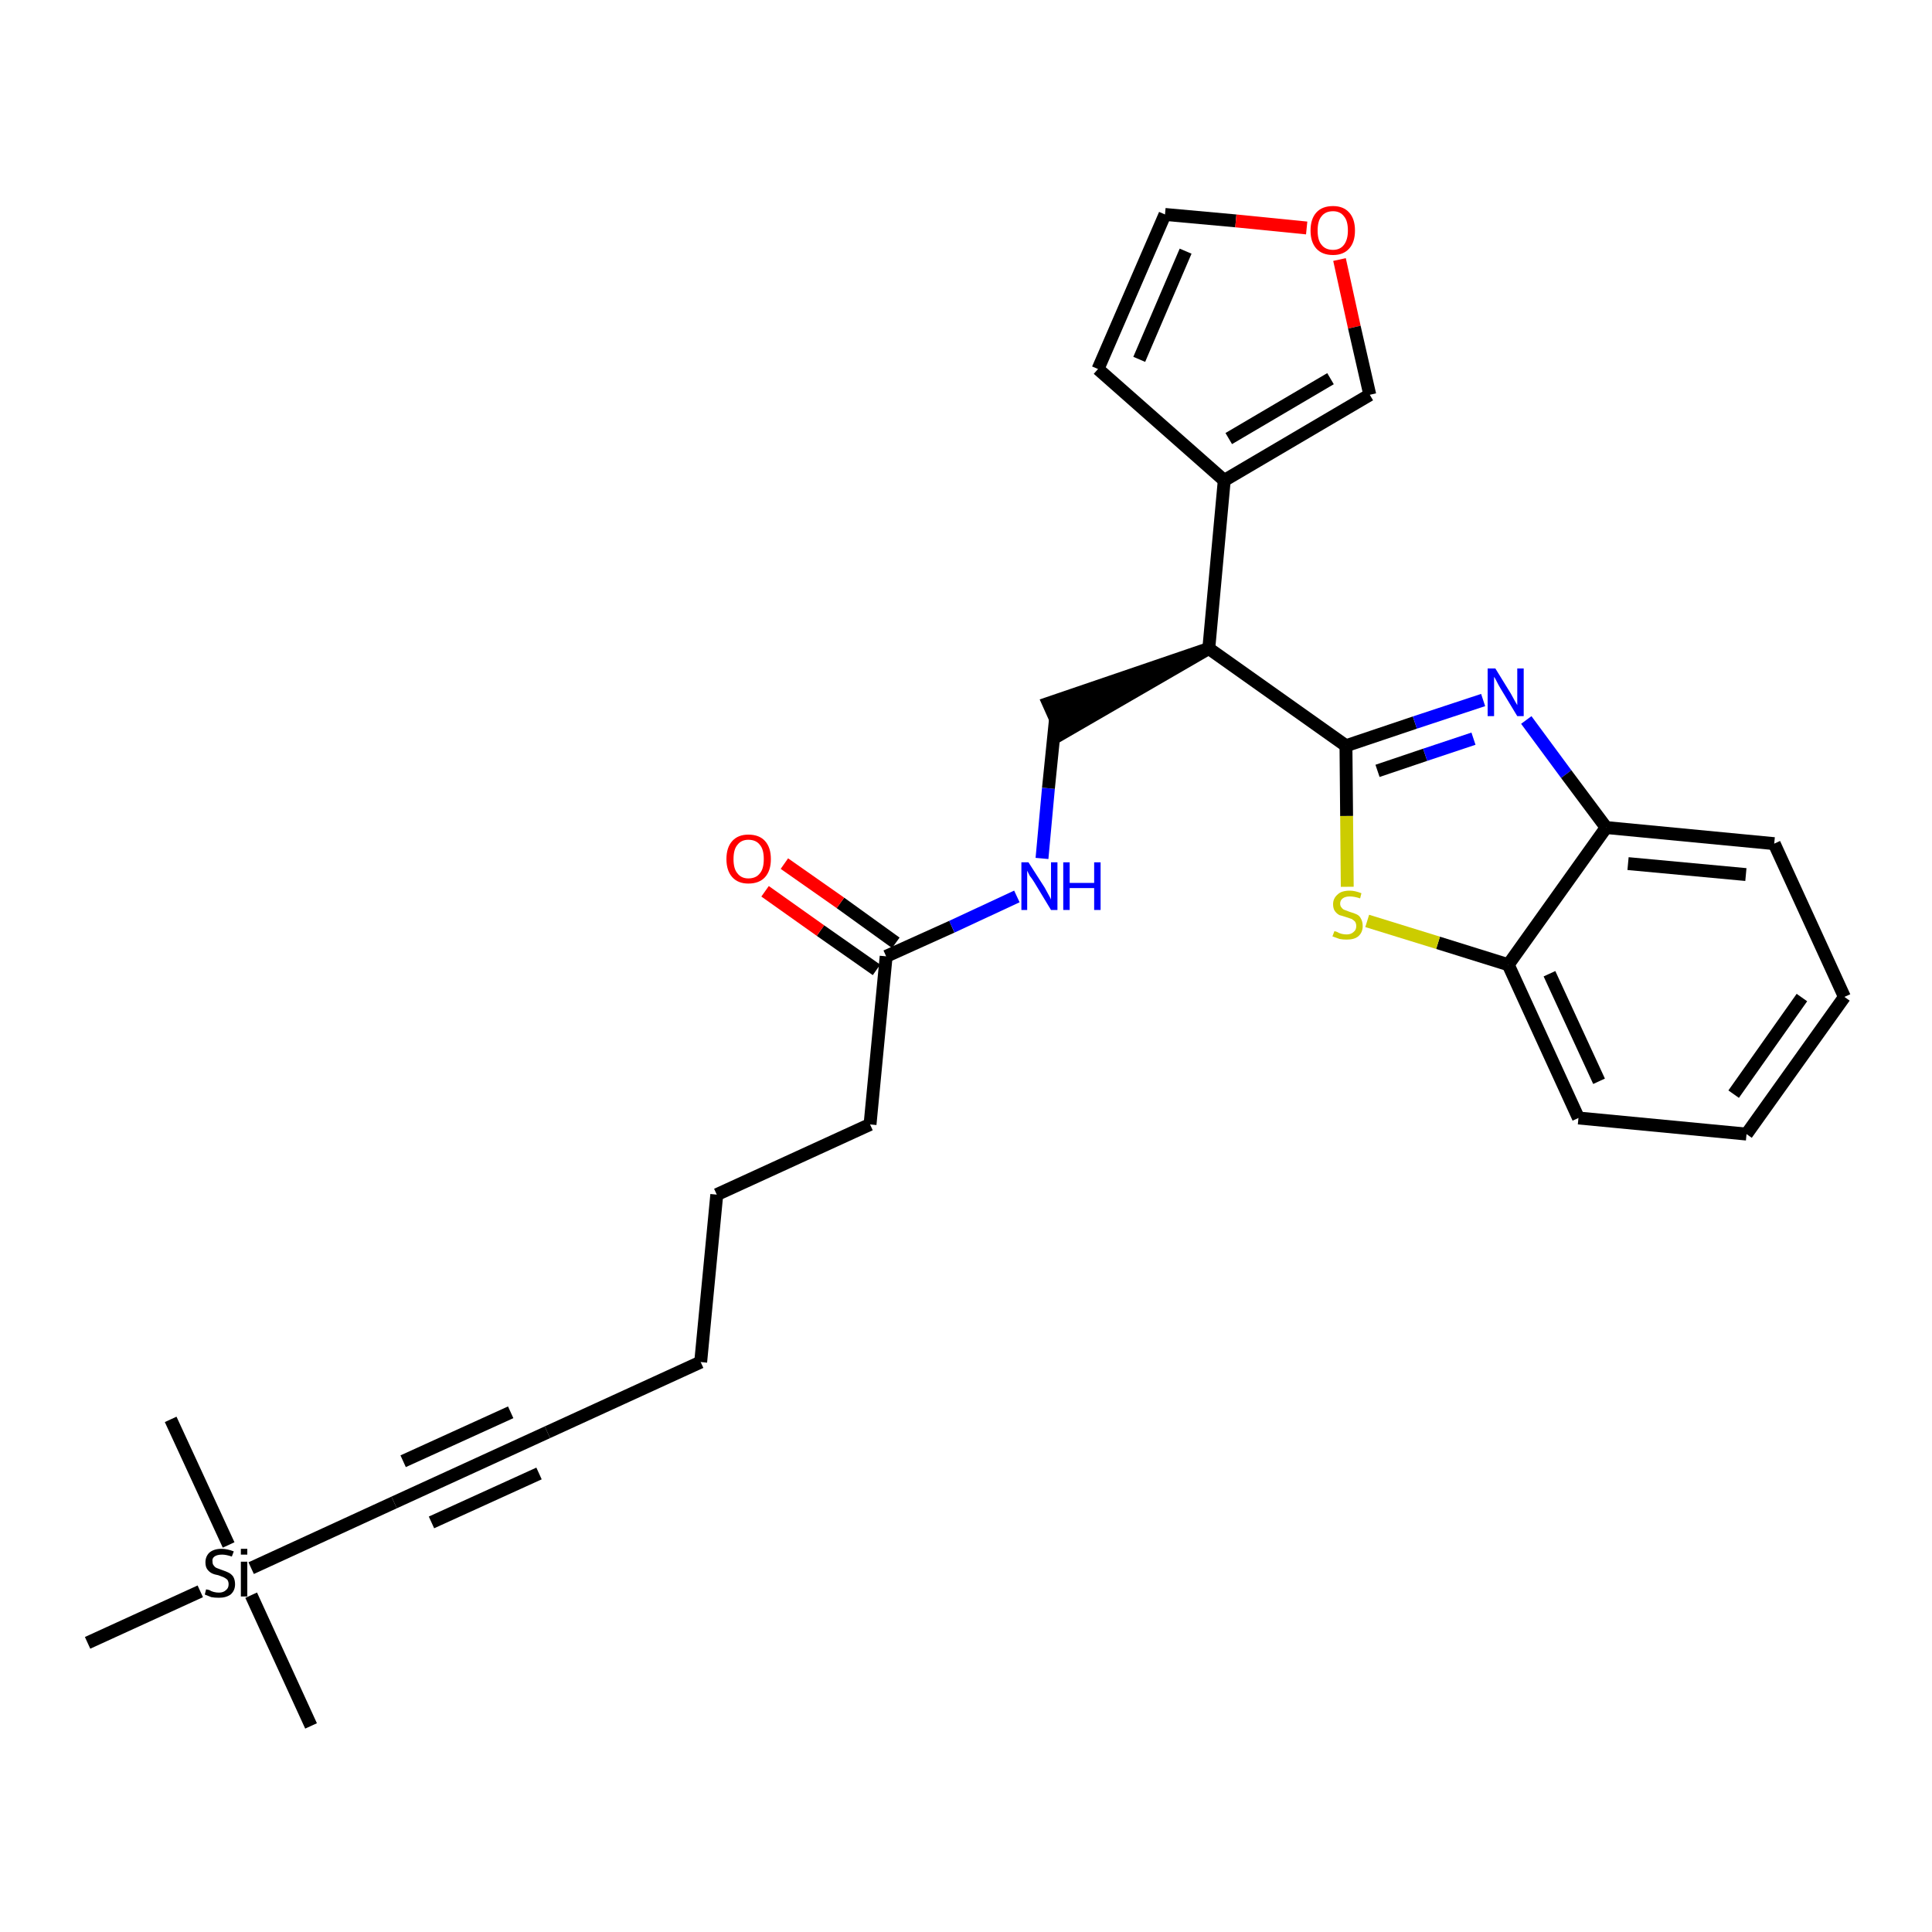 <?xml version='1.0' encoding='iso-8859-1'?>
<svg version='1.1' baseProfile='full'
              xmlns='http://www.w3.org/2000/svg'
                      xmlns:rdkit='http://www.rdkit.org/xml'
                      xmlns:xlink='http://www.w3.org/1999/xlink'
                  xml:space='preserve'
width='300px' height='300px' viewBox='0 0 300 300'>
<!-- END OF HEADER -->
<path class='bond-0 atom-0 atom-1' d='M 48.3,268.0 L 39.0,247.7' style='fill:none;fill-rule:evenodd;stroke:#000000;stroke-width:2.0px;stroke-linecap:butt;stroke-linejoin:miter;stroke-opacity:1' />
<path class='bond-1 atom-1 atom-2' d='M 35.5,239.9 L 26.5,220.4' style='fill:none;fill-rule:evenodd;stroke:#000000;stroke-width:2.0px;stroke-linecap:butt;stroke-linejoin:miter;stroke-opacity:1' />
<path class='bond-2 atom-1 atom-3' d='M 31.1,247.1 L 13.6,255.1' style='fill:none;fill-rule:evenodd;stroke:#000000;stroke-width:2.0px;stroke-linecap:butt;stroke-linejoin:miter;stroke-opacity:1' />
<path class='bond-3 atom-1 atom-4' d='M 39.0,243.5 L 61.2,233.3' style='fill:none;fill-rule:evenodd;stroke:#000000;stroke-width:2.0px;stroke-linecap:butt;stroke-linejoin:miter;stroke-opacity:1' />
<path class='bond-4 atom-4 atom-5' d='M 61.2,233.3 L 85.0,222.4' style='fill:none;fill-rule:evenodd;stroke:#000000;stroke-width:2.0px;stroke-linecap:butt;stroke-linejoin:miter;stroke-opacity:1' />
<path class='bond-4 atom-4 atom-5' d='M 67.0,236.4 L 83.7,228.8' style='fill:none;fill-rule:evenodd;stroke:#000000;stroke-width:2.0px;stroke-linecap:butt;stroke-linejoin:miter;stroke-opacity:1' />
<path class='bond-4 atom-4 atom-5' d='M 62.6,226.9 L 79.3,219.3' style='fill:none;fill-rule:evenodd;stroke:#000000;stroke-width:2.0px;stroke-linecap:butt;stroke-linejoin:miter;stroke-opacity:1' />
<path class='bond-5 atom-5 atom-6' d='M 85.0,222.4 L 108.8,211.5' style='fill:none;fill-rule:evenodd;stroke:#000000;stroke-width:2.0px;stroke-linecap:butt;stroke-linejoin:miter;stroke-opacity:1' />
<path class='bond-6 atom-6 atom-7' d='M 108.8,211.5 L 111.3,185.5' style='fill:none;fill-rule:evenodd;stroke:#000000;stroke-width:2.0px;stroke-linecap:butt;stroke-linejoin:miter;stroke-opacity:1' />
<path class='bond-7 atom-7 atom-8' d='M 111.3,185.5 L 135.1,174.6' style='fill:none;fill-rule:evenodd;stroke:#000000;stroke-width:2.0px;stroke-linecap:butt;stroke-linejoin:miter;stroke-opacity:1' />
<path class='bond-8 atom-8 atom-9' d='M 135.1,174.6 L 137.6,148.5' style='fill:none;fill-rule:evenodd;stroke:#000000;stroke-width:2.0px;stroke-linecap:butt;stroke-linejoin:miter;stroke-opacity:1' />
<path class='bond-9 atom-9 atom-10' d='M 139.1,146.4 L 130.5,140.2' style='fill:none;fill-rule:evenodd;stroke:#000000;stroke-width:2.0px;stroke-linecap:butt;stroke-linejoin:miter;stroke-opacity:1' />
<path class='bond-9 atom-9 atom-10' d='M 130.5,140.2 L 121.8,134.1' style='fill:none;fill-rule:evenodd;stroke:#FF0000;stroke-width:2.0px;stroke-linecap:butt;stroke-linejoin:miter;stroke-opacity:1' />
<path class='bond-9 atom-9 atom-10' d='M 136.1,150.6 L 127.4,144.5' style='fill:none;fill-rule:evenodd;stroke:#000000;stroke-width:2.0px;stroke-linecap:butt;stroke-linejoin:miter;stroke-opacity:1' />
<path class='bond-9 atom-9 atom-10' d='M 127.4,144.5 L 118.8,138.4' style='fill:none;fill-rule:evenodd;stroke:#FF0000;stroke-width:2.0px;stroke-linecap:butt;stroke-linejoin:miter;stroke-opacity:1' />
<path class='bond-10 atom-9 atom-11' d='M 137.6,148.5 L 147.8,143.9' style='fill:none;fill-rule:evenodd;stroke:#000000;stroke-width:2.0px;stroke-linecap:butt;stroke-linejoin:miter;stroke-opacity:1' />
<path class='bond-10 atom-9 atom-11' d='M 147.8,143.9 L 157.9,139.2' style='fill:none;fill-rule:evenodd;stroke:#0000FF;stroke-width:2.0px;stroke-linecap:butt;stroke-linejoin:miter;stroke-opacity:1' />
<path class='bond-11 atom-11 atom-12' d='M 161.8,133.3 L 162.8,122.4' style='fill:none;fill-rule:evenodd;stroke:#0000FF;stroke-width:2.0px;stroke-linecap:butt;stroke-linejoin:miter;stroke-opacity:1' />
<path class='bond-11 atom-11 atom-12' d='M 162.8,122.4 L 163.9,111.6' style='fill:none;fill-rule:evenodd;stroke:#000000;stroke-width:2.0px;stroke-linecap:butt;stroke-linejoin:miter;stroke-opacity:1' />
<path class='bond-12 atom-13 atom-12' d='M 187.7,100.7 L 162.8,109.2 L 164.9,113.9 Z' style='fill:#000000;fill-rule:evenodd;fill-opacity:1;stroke:#000000;stroke-width:2.0px;stroke-linecap:butt;stroke-linejoin:miter;stroke-opacity:1;' />
<path class='bond-13 atom-13 atom-14' d='M 187.7,100.7 L 190.1,74.6' style='fill:none;fill-rule:evenodd;stroke:#000000;stroke-width:2.0px;stroke-linecap:butt;stroke-linejoin:miter;stroke-opacity:1' />
<path class='bond-18 atom-13 atom-19' d='M 187.7,100.7 L 209.0,115.8' style='fill:none;fill-rule:evenodd;stroke:#000000;stroke-width:2.0px;stroke-linecap:butt;stroke-linejoin:miter;stroke-opacity:1' />
<path class='bond-14 atom-14 atom-15' d='M 190.1,74.6 L 170.5,57.3' style='fill:none;fill-rule:evenodd;stroke:#000000;stroke-width:2.0px;stroke-linecap:butt;stroke-linejoin:miter;stroke-opacity:1' />
<path class='bond-27 atom-18 atom-14' d='M 212.7,61.3 L 190.1,74.6' style='fill:none;fill-rule:evenodd;stroke:#000000;stroke-width:2.0px;stroke-linecap:butt;stroke-linejoin:miter;stroke-opacity:1' />
<path class='bond-27 atom-18 atom-14' d='M 206.6,58.8 L 190.8,68.1' style='fill:none;fill-rule:evenodd;stroke:#000000;stroke-width:2.0px;stroke-linecap:butt;stroke-linejoin:miter;stroke-opacity:1' />
<path class='bond-15 atom-15 atom-16' d='M 170.5,57.3 L 180.9,33.3' style='fill:none;fill-rule:evenodd;stroke:#000000;stroke-width:2.0px;stroke-linecap:butt;stroke-linejoin:miter;stroke-opacity:1' />
<path class='bond-15 atom-15 atom-16' d='M 176.9,55.8 L 184.1,39.0' style='fill:none;fill-rule:evenodd;stroke:#000000;stroke-width:2.0px;stroke-linecap:butt;stroke-linejoin:miter;stroke-opacity:1' />
<path class='bond-16 atom-16 atom-17' d='M 180.9,33.3 L 191.9,34.3' style='fill:none;fill-rule:evenodd;stroke:#000000;stroke-width:2.0px;stroke-linecap:butt;stroke-linejoin:miter;stroke-opacity:1' />
<path class='bond-16 atom-16 atom-17' d='M 191.9,34.3 L 202.9,35.4' style='fill:none;fill-rule:evenodd;stroke:#FF0000;stroke-width:2.0px;stroke-linecap:butt;stroke-linejoin:miter;stroke-opacity:1' />
<path class='bond-17 atom-17 atom-18' d='M 208.0,40.3 L 210.3,50.8' style='fill:none;fill-rule:evenodd;stroke:#FF0000;stroke-width:2.0px;stroke-linecap:butt;stroke-linejoin:miter;stroke-opacity:1' />
<path class='bond-17 atom-17 atom-18' d='M 210.3,50.8 L 212.7,61.3' style='fill:none;fill-rule:evenodd;stroke:#000000;stroke-width:2.0px;stroke-linecap:butt;stroke-linejoin:miter;stroke-opacity:1' />
<path class='bond-19 atom-19 atom-20' d='M 209.0,115.8 L 219.7,112.2' style='fill:none;fill-rule:evenodd;stroke:#000000;stroke-width:2.0px;stroke-linecap:butt;stroke-linejoin:miter;stroke-opacity:1' />
<path class='bond-19 atom-19 atom-20' d='M 219.7,112.2 L 230.3,108.7' style='fill:none;fill-rule:evenodd;stroke:#0000FF;stroke-width:2.0px;stroke-linecap:butt;stroke-linejoin:miter;stroke-opacity:1' />
<path class='bond-19 atom-19 atom-20' d='M 213.9,119.7 L 221.3,117.2' style='fill:none;fill-rule:evenodd;stroke:#000000;stroke-width:2.0px;stroke-linecap:butt;stroke-linejoin:miter;stroke-opacity:1' />
<path class='bond-19 atom-19 atom-20' d='M 221.3,117.2 L 228.8,114.7' style='fill:none;fill-rule:evenodd;stroke:#0000FF;stroke-width:2.0px;stroke-linecap:butt;stroke-linejoin:miter;stroke-opacity:1' />
<path class='bond-28 atom-27 atom-19' d='M 209.2,137.7 L 209.1,126.7' style='fill:none;fill-rule:evenodd;stroke:#CCCC00;stroke-width:2.0px;stroke-linecap:butt;stroke-linejoin:miter;stroke-opacity:1' />
<path class='bond-28 atom-27 atom-19' d='M 209.1,126.7 L 209.0,115.8' style='fill:none;fill-rule:evenodd;stroke:#000000;stroke-width:2.0px;stroke-linecap:butt;stroke-linejoin:miter;stroke-opacity:1' />
<path class='bond-20 atom-20 atom-21' d='M 237.0,111.8 L 243.2,120.2' style='fill:none;fill-rule:evenodd;stroke:#0000FF;stroke-width:2.0px;stroke-linecap:butt;stroke-linejoin:miter;stroke-opacity:1' />
<path class='bond-20 atom-20 atom-21' d='M 243.2,120.2 L 249.4,128.5' style='fill:none;fill-rule:evenodd;stroke:#000000;stroke-width:2.0px;stroke-linecap:butt;stroke-linejoin:miter;stroke-opacity:1' />
<path class='bond-21 atom-21 atom-22' d='M 249.4,128.5 L 275.5,131.0' style='fill:none;fill-rule:evenodd;stroke:#000000;stroke-width:2.0px;stroke-linecap:butt;stroke-linejoin:miter;stroke-opacity:1' />
<path class='bond-21 atom-21 atom-22' d='M 252.8,134.1 L 271.1,135.8' style='fill:none;fill-rule:evenodd;stroke:#000000;stroke-width:2.0px;stroke-linecap:butt;stroke-linejoin:miter;stroke-opacity:1' />
<path class='bond-29 atom-26 atom-21' d='M 234.2,149.8 L 249.4,128.5' style='fill:none;fill-rule:evenodd;stroke:#000000;stroke-width:2.0px;stroke-linecap:butt;stroke-linejoin:miter;stroke-opacity:1' />
<path class='bond-22 atom-22 atom-23' d='M 275.5,131.0 L 286.4,154.8' style='fill:none;fill-rule:evenodd;stroke:#000000;stroke-width:2.0px;stroke-linecap:butt;stroke-linejoin:miter;stroke-opacity:1' />
<path class='bond-23 atom-23 atom-24' d='M 286.4,154.8 L 271.2,176.1' style='fill:none;fill-rule:evenodd;stroke:#000000;stroke-width:2.0px;stroke-linecap:butt;stroke-linejoin:miter;stroke-opacity:1' />
<path class='bond-23 atom-23 atom-24' d='M 279.8,154.9 L 269.2,169.9' style='fill:none;fill-rule:evenodd;stroke:#000000;stroke-width:2.0px;stroke-linecap:butt;stroke-linejoin:miter;stroke-opacity:1' />
<path class='bond-24 atom-24 atom-25' d='M 271.2,176.1 L 245.1,173.6' style='fill:none;fill-rule:evenodd;stroke:#000000;stroke-width:2.0px;stroke-linecap:butt;stroke-linejoin:miter;stroke-opacity:1' />
<path class='bond-25 atom-25 atom-26' d='M 245.1,173.6 L 234.2,149.8' style='fill:none;fill-rule:evenodd;stroke:#000000;stroke-width:2.0px;stroke-linecap:butt;stroke-linejoin:miter;stroke-opacity:1' />
<path class='bond-25 atom-25 atom-26' d='M 248.3,167.9 L 240.6,151.2' style='fill:none;fill-rule:evenodd;stroke:#000000;stroke-width:2.0px;stroke-linecap:butt;stroke-linejoin:miter;stroke-opacity:1' />
<path class='bond-26 atom-26 atom-27' d='M 234.2,149.8 L 223.3,146.4' style='fill:none;fill-rule:evenodd;stroke:#000000;stroke-width:2.0px;stroke-linecap:butt;stroke-linejoin:miter;stroke-opacity:1' />
<path class='bond-26 atom-26 atom-27' d='M 223.3,146.4 L 212.3,143.0' style='fill:none;fill-rule:evenodd;stroke:#CCCC00;stroke-width:2.0px;stroke-linecap:butt;stroke-linejoin:miter;stroke-opacity:1' />
<path  class='atom-1' d='M 32.0 246.8
Q 32.1 246.8, 32.5 246.9
Q 32.8 247.1, 33.2 247.2
Q 33.6 247.3, 34.0 247.3
Q 34.7 247.3, 35.1 246.9
Q 35.5 246.6, 35.5 246.0
Q 35.5 245.6, 35.3 245.3
Q 35.1 245.1, 34.7 244.9
Q 34.4 244.8, 33.9 244.6
Q 33.3 244.5, 32.9 244.3
Q 32.5 244.1, 32.2 243.7
Q 31.9 243.3, 31.9 242.6
Q 31.9 241.7, 32.5 241.1
Q 33.2 240.5, 34.4 240.5
Q 35.3 240.5, 36.3 240.9
L 36.0 241.7
Q 35.1 241.4, 34.5 241.4
Q 33.7 241.4, 33.3 241.7
Q 32.9 242.0, 33.0 242.5
Q 33.0 242.9, 33.2 243.1
Q 33.4 243.4, 33.7 243.5
Q 34.0 243.6, 34.5 243.8
Q 35.1 244.0, 35.5 244.2
Q 35.9 244.4, 36.2 244.8
Q 36.5 245.3, 36.5 246.0
Q 36.5 247.0, 35.8 247.6
Q 35.1 248.1, 34.0 248.1
Q 33.3 248.1, 32.8 248.0
Q 32.3 247.8, 31.8 247.6
L 32.0 246.8
' fill='#000000'/>
<path  class='atom-1' d='M 37.4 240.5
L 38.4 240.5
L 38.4 241.4
L 37.4 241.4
L 37.4 240.5
M 37.4 242.5
L 38.4 242.5
L 38.4 247.9
L 37.4 247.9
L 37.4 242.5
' fill='#000000'/>
<path  class='atom-10' d='M 112.8 133.4
Q 112.8 131.6, 113.7 130.6
Q 114.6 129.6, 116.2 129.6
Q 117.9 129.6, 118.8 130.6
Q 119.7 131.6, 119.7 133.4
Q 119.7 135.2, 118.8 136.2
Q 117.9 137.2, 116.2 137.2
Q 114.6 137.2, 113.7 136.2
Q 112.8 135.2, 112.8 133.4
M 116.2 136.4
Q 117.4 136.4, 118.0 135.6
Q 118.6 134.9, 118.6 133.4
Q 118.6 131.9, 118.0 131.2
Q 117.4 130.4, 116.2 130.4
Q 115.1 130.4, 114.5 131.2
Q 113.9 131.9, 113.9 133.4
Q 113.9 134.9, 114.5 135.6
Q 115.1 136.4, 116.2 136.4
' fill='#FF0000'/>
<path  class='atom-11' d='M 159.7 133.9
L 162.2 137.8
Q 162.4 138.2, 162.8 138.9
Q 163.2 139.6, 163.2 139.7
L 163.2 133.9
L 164.2 133.9
L 164.2 141.3
L 163.2 141.3
L 160.6 137.0
Q 160.3 136.5, 159.9 136.0
Q 159.6 135.4, 159.5 135.2
L 159.5 141.3
L 158.6 141.3
L 158.6 133.9
L 159.7 133.9
' fill='#0000FF'/>
<path  class='atom-11' d='M 165.1 133.9
L 166.1 133.9
L 166.1 137.1
L 169.9 137.1
L 169.9 133.9
L 170.9 133.9
L 170.9 141.3
L 169.9 141.3
L 169.9 137.9
L 166.1 137.9
L 166.1 141.3
L 165.1 141.3
L 165.1 133.9
' fill='#0000FF'/>
<path  class='atom-17' d='M 203.5 35.8
Q 203.5 34.0, 204.4 33.0
Q 205.3 32.0, 207.0 32.0
Q 208.6 32.0, 209.5 33.0
Q 210.4 34.0, 210.4 35.8
Q 210.4 37.6, 209.5 38.6
Q 208.6 39.6, 207.0 39.6
Q 205.3 39.6, 204.4 38.6
Q 203.5 37.6, 203.5 35.8
M 207.0 38.8
Q 208.1 38.8, 208.7 38.0
Q 209.3 37.2, 209.3 35.8
Q 209.3 34.3, 208.7 33.6
Q 208.1 32.8, 207.0 32.8
Q 205.8 32.8, 205.2 33.6
Q 204.6 34.3, 204.6 35.8
Q 204.6 37.3, 205.2 38.0
Q 205.8 38.8, 207.0 38.8
' fill='#FF0000'/>
<path  class='atom-20' d='M 232.2 103.8
L 234.6 107.7
Q 234.8 108.1, 235.2 108.8
Q 235.6 109.5, 235.6 109.5
L 235.6 103.8
L 236.6 103.8
L 236.6 111.2
L 235.6 111.2
L 233.0 106.9
Q 232.7 106.4, 232.4 105.8
Q 232.1 105.2, 232.0 105.1
L 232.0 111.2
L 231.0 111.2
L 231.0 103.8
L 232.2 103.8
' fill='#0000FF'/>
<path  class='atom-27' d='M 207.2 144.6
Q 207.3 144.6, 207.6 144.7
Q 207.9 144.9, 208.3 145.0
Q 208.7 145.1, 209.1 145.1
Q 209.8 145.1, 210.2 144.7
Q 210.6 144.4, 210.6 143.8
Q 210.6 143.4, 210.4 143.1
Q 210.2 142.9, 209.9 142.7
Q 209.6 142.6, 209.0 142.4
Q 208.4 142.2, 208.0 142.1
Q 207.6 141.9, 207.3 141.5
Q 207.0 141.1, 207.0 140.4
Q 207.0 139.5, 207.7 138.9
Q 208.3 138.3, 209.6 138.3
Q 210.4 138.3, 211.4 138.7
L 211.2 139.5
Q 210.3 139.2, 209.6 139.2
Q 208.9 139.2, 208.5 139.5
Q 208.1 139.8, 208.1 140.3
Q 208.1 140.7, 208.3 140.9
Q 208.5 141.2, 208.8 141.3
Q 209.1 141.4, 209.6 141.6
Q 210.3 141.8, 210.7 142.0
Q 211.1 142.2, 211.3 142.6
Q 211.6 143.1, 211.6 143.8
Q 211.6 144.8, 210.9 145.4
Q 210.3 145.9, 209.1 145.9
Q 208.5 145.9, 208.0 145.8
Q 207.5 145.6, 206.9 145.4
L 207.2 144.6
' fill='#CCCC00'/>
</svg>
